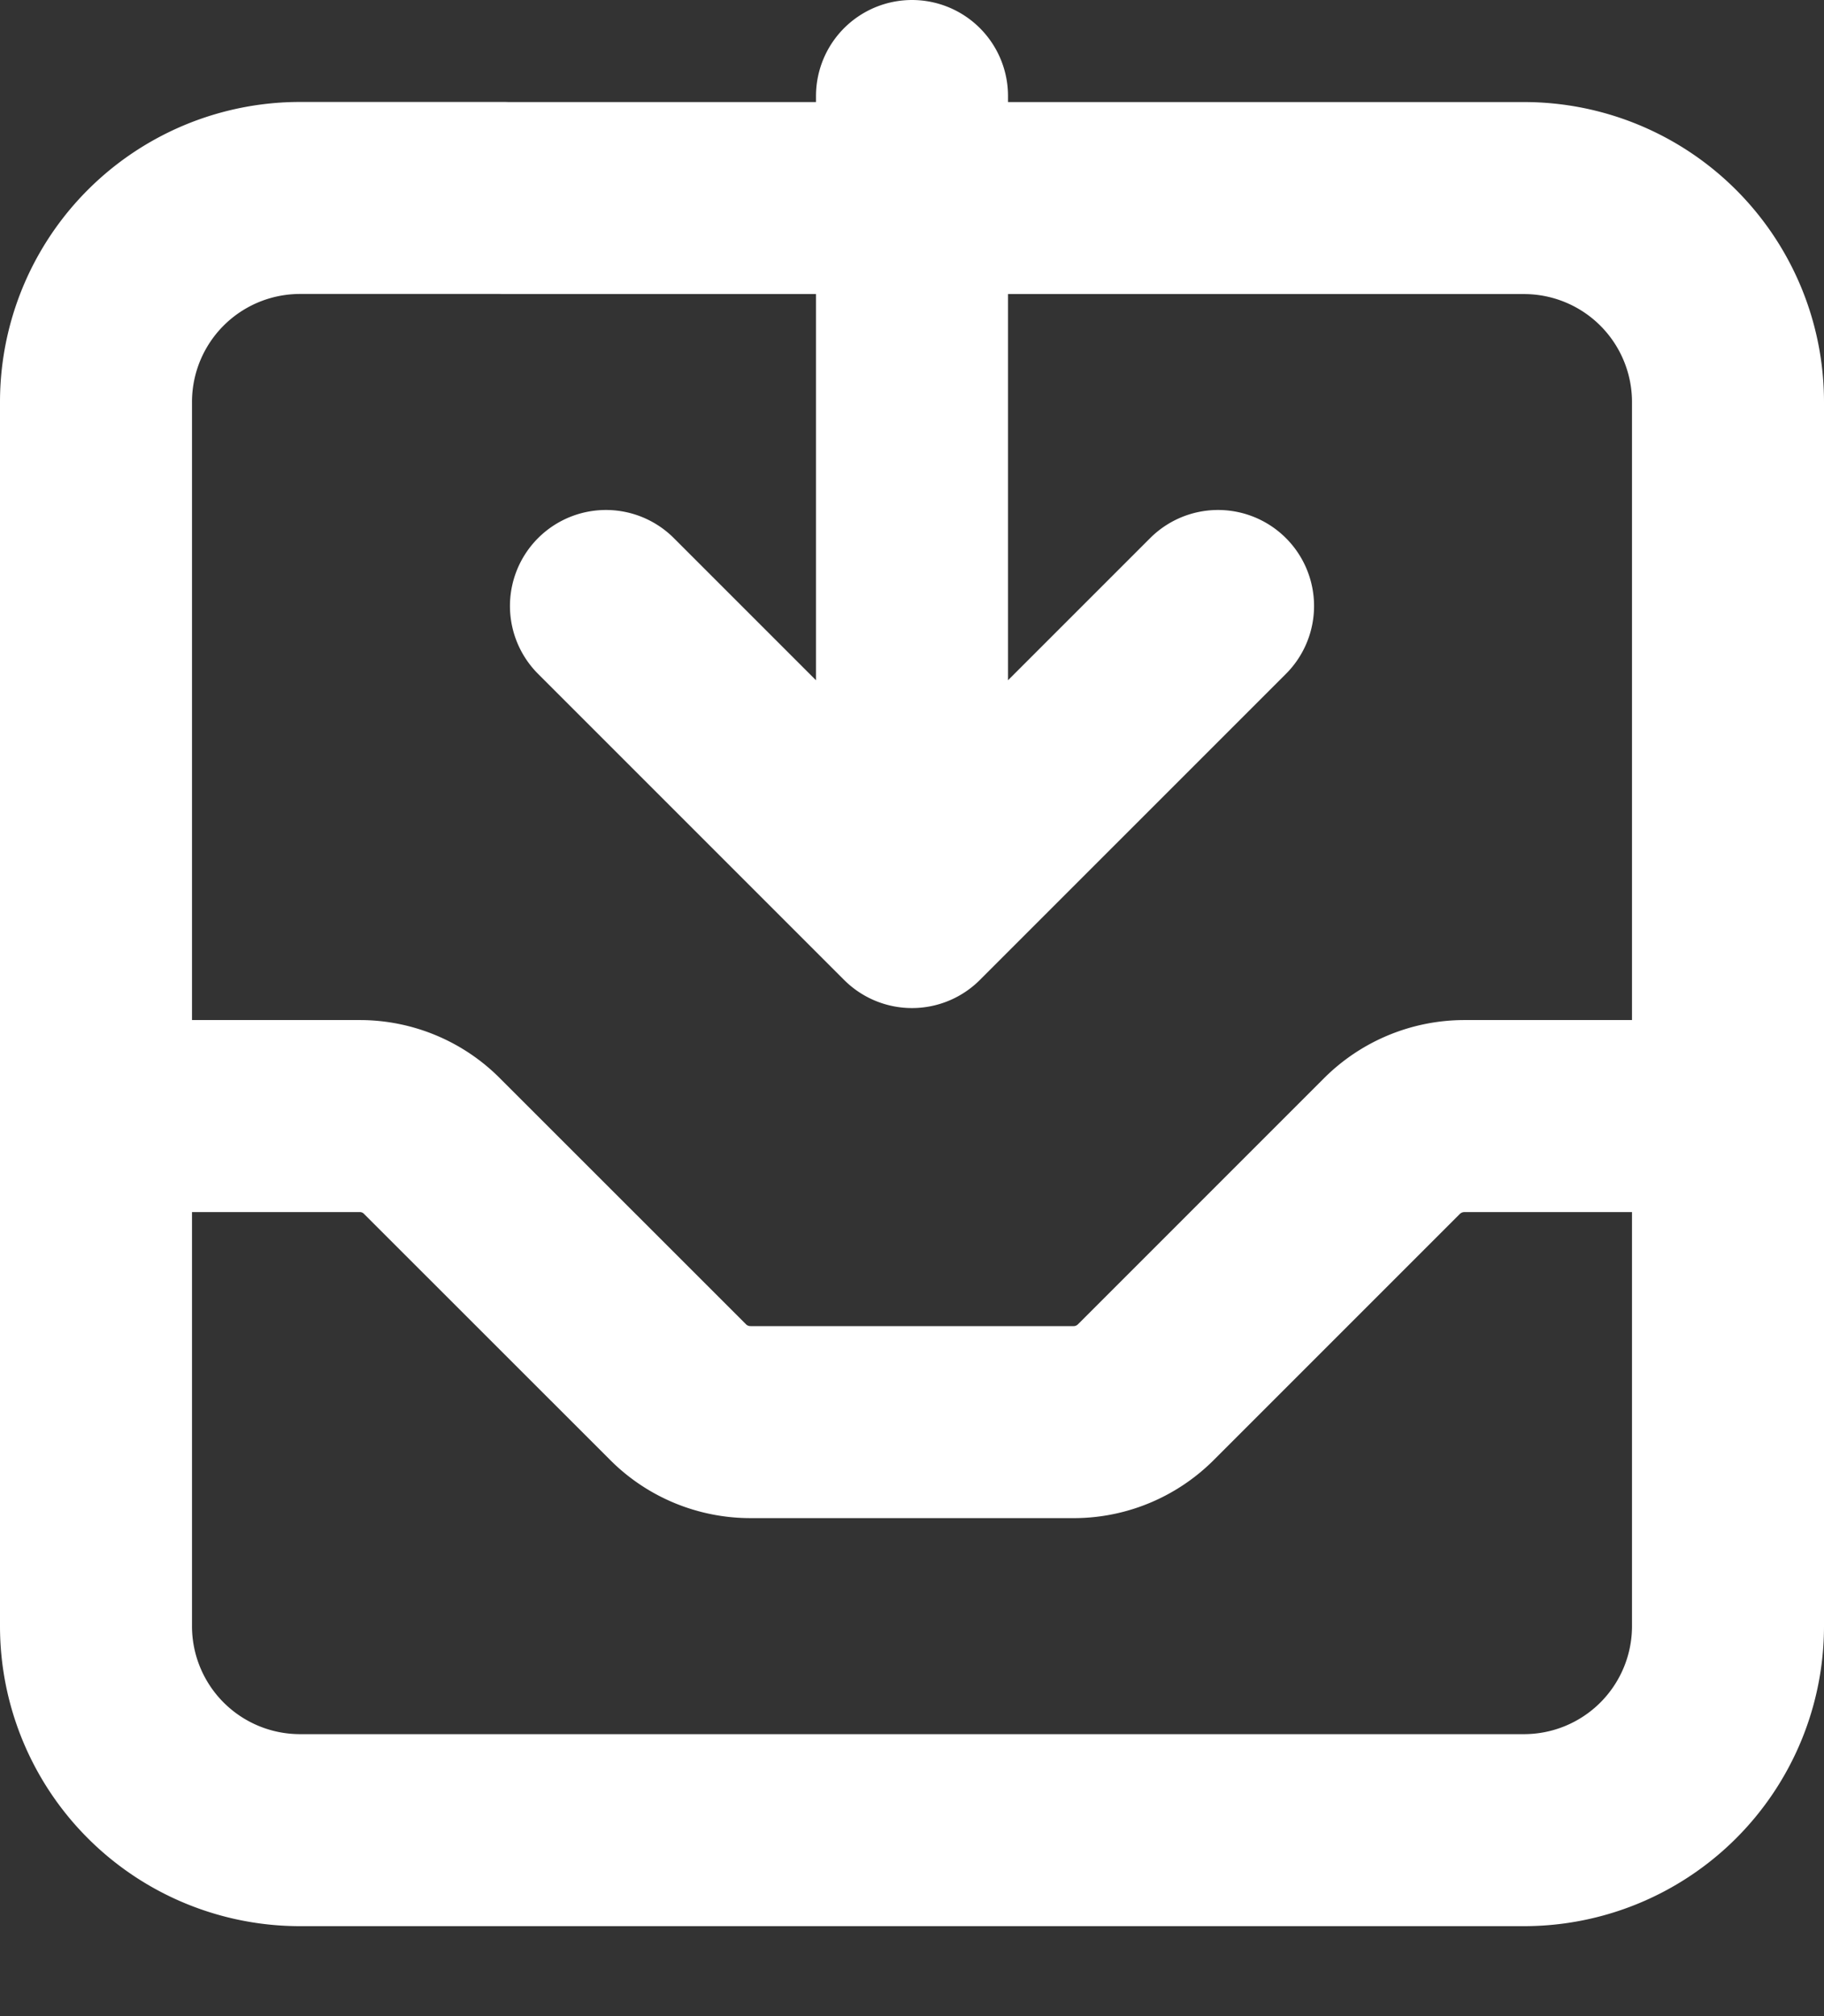 <svg width="19" height="21" fill="none" xmlns="http://www.w3.org/2000/svg"><rect width="100%" height="100%" fill="#333333" stroke="none"/><path d="M1 11.625h2.748c.281 0 .552.112.75.311l2.566 2.565c.199.2.47.311.75.312h3.371c.282 0 .552-.113.751-.312l2.565-2.565c.2-.199.47-.31.751-.311H18M5.25 2.062H3.125A2.125 2.125 0 001 4.188v12.75a2.125 2.125 0 002.125 2.125h12.75A2.125 2.125 0 0018 16.938V4.188a2.125 2.125 0 00-2.125-2.125H5.25zM9.5 1v8.5V1zm0 8.5l3.188-3.188L9.5 9.5zm0 0L6.312 6.312 9.5 9.5z" stroke="#fff" stroke-width="2" stroke-linecap="round" stroke-linejoin="round"/></svg>